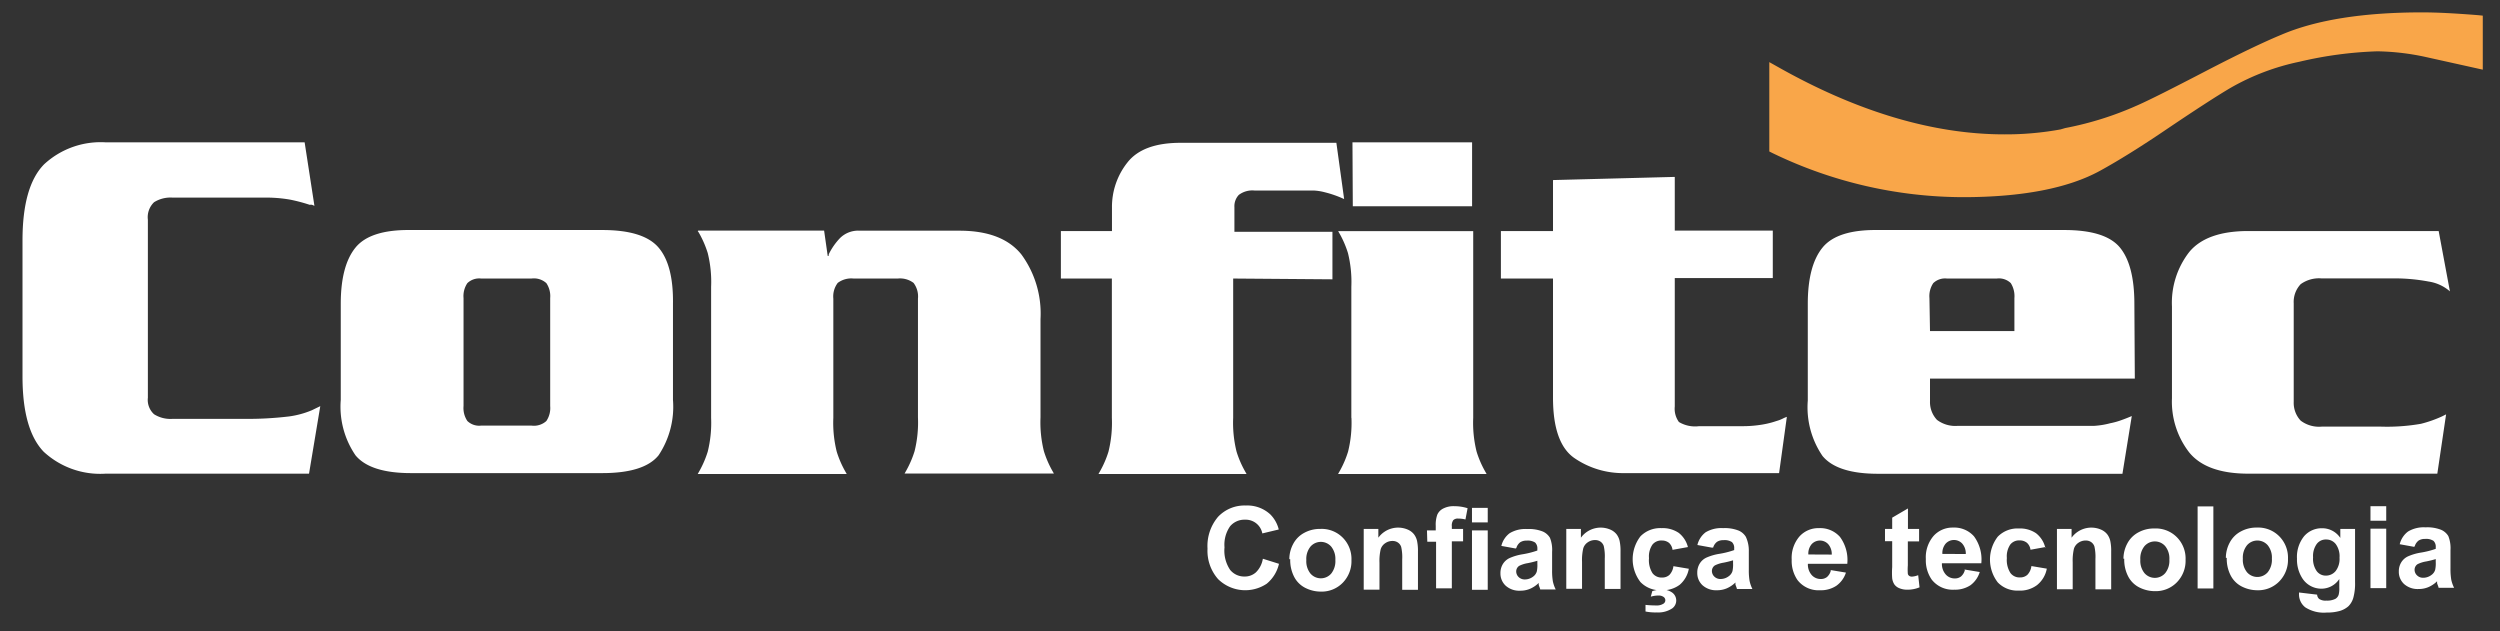 <svg xmlns="http://www.w3.org/2000/svg" id="Camada_1" data-name="Camada 1" viewBox="0 0 222.15 56.07" class="svg replaced-svg"><rect x="0" y="0" width="222.15" height="56.07" fill="#333333" stroke="none"/><title>logo-confitec</title><path d="M27.07,12.65l.87,5.64-.21-.09a.56.56,0,0,0-.21,0,14.79,14.79,0,0,0-1.74-.46,12.31,12.31,0,0,0-2.34-.18H15.34a2.74,2.74,0,0,0-1.65.41,1.85,1.85,0,0,0-.55,1.56V35.34a1.72,1.72,0,0,0,.55,1.47,2.73,2.73,0,0,0,1.65.41h6.33A30.7,30.7,0,0,0,25.72,37a8,8,0,0,0,2-.55l.37-.18.37-.18-1,6H9.38a7.39,7.39,0,0,1-5.5-1.95Q2,38.18,2,33.46V21.36q0-4.81,1.92-6.76a7.39,7.39,0,0,1,5.5-1.95ZM59.8,27v8.53a7.77,7.77,0,0,1-1.28,4.93q-1.28,1.58-5,1.58h-17q-3.62,0-4.93-1.58a7.66,7.66,0,0,1-1.31-4.93V27q0-3.39,1.31-5t4.93-1.56h17q3.67,0,5,1.56t1.28,5m-18.61-.55v9.63a2.07,2.07,0,0,0,.34,1.33,1.51,1.51,0,0,0,1.22.41h4.49a1.64,1.64,0,0,0,1.31-.41,2.06,2.06,0,0,0,.34-1.33V26.49a2.07,2.07,0,0,0-.34-1.33,1.65,1.65,0,0,0-1.31-.41H42.75a1.52,1.52,0,0,0-1.22.41,2.07,2.07,0,0,0-.34,1.33m20.86-6H73.23l.32,2.25h.09a.09.09,0,0,1,0-.07.09.09,0,0,0,0-.07,5.69,5.69,0,0,1,1-1.44,2.29,2.29,0,0,1,1.77-.66h8.85q3.8,0,5.5,2.11a8.88,8.88,0,0,1,1.7,5.73v8.75a10.63,10.63,0,0,0,.3,3,8.91,8.91,0,0,0,.71,1.67l.09.16.09.16H80.38l.09-.16.09-.16a8.91,8.91,0,0,0,.71-1.67,10.63,10.63,0,0,0,.3-3V26.54a2,2,0,0,0-.39-1.4,2,2,0,0,0-1.4-.39H75.84a2,2,0,0,0-1.4.39,2,2,0,0,0-.39,1.4V37.13a10.63,10.63,0,0,0,.3,3,8.82,8.82,0,0,0,.71,1.67l.09.16.09.16H62l.09-.16.09-.16a8.92,8.92,0,0,0,.71-1.67,10.63,10.63,0,0,0,.3-3V25.49a10.64,10.64,0,0,0-.3-3,9,9,0,0,0-.71-1.67l-.09-.16L62,20.53m47.58,4.22V37.13a10.63,10.63,0,0,0,.3,3,8.82,8.82,0,0,0,.71,1.67l.09.16.09.16H97.61l.09-.16.09-.16a8.82,8.82,0,0,0,.71-1.67,10.63,10.63,0,0,0,.3-3V24.75H94.27V20.53h4.54V18.43a6.33,6.33,0,0,1,1.38-4q1.37-1.74,4.72-1.74h13.84l.69,5a9.45,9.45,0,0,0-.92-.37q-.41-.14-.78-.23a4.65,4.65,0,0,0-1-.16l-1.26,0h-4a2,2,0,0,0-1.4.39,1.46,1.46,0,0,0-.39,1.08v2.2h8.71v4.22Zm10.5,12.38V25.49a10.64,10.64,0,0,0-.3-3,8.86,8.86,0,0,0-.71-1.67L119,20.7l-.09-.16h12V37.13a10.63,10.63,0,0,0,.3,3,8.82,8.82,0,0,0,.71,1.67l.09.16.09.16h-13.2l.09-.16.09-.16a8.82,8.82,0,0,0,.71-1.67,10.63,10.63,0,0,0,.3-3m.09-24.48h10.63v5.68H120.21ZM138,20.53V16l10.82-.28v4.77h8.71v4.22h-8.71V36.12a2,2,0,0,0,.37,1.38,2.8,2.8,0,0,0,1.79.37h3.81a10.44,10.44,0,0,0,1.79-.14,7.79,7.79,0,0,0,1.28-.32,3.08,3.08,0,0,0,.55-.21,3,3,0,0,1,.37-.16l-.69,5H144.37a7.62,7.62,0,0,1-4.49-1.35Q138,39.37,138,35.34V24.75h-4.63V20.53Zm51.7,13.11h-18.2v2a2.31,2.31,0,0,0,.62,1.67,2.7,2.7,0,0,0,1.86.53h10.5q.92,0,1.63,0a7.17,7.17,0,0,0,1.4-.23,6.56,6.56,0,0,0,.92-.25q.46-.16,1-.39l-.83,5.13H166.88q-3.62,0-4.93-1.58a7.67,7.67,0,0,1-1.31-4.93V27q0-3.39,1.31-5t4.93-1.56h16.55q3.67,0,4.95,1.56t1.28,5Zm-18.2-4.22H179V26.49a2.18,2.18,0,0,0-.32-1.33,1.51,1.51,0,0,0-1.24-.41H173a1.51,1.51,0,0,0-1.21.41,2.07,2.07,0,0,0-.34,1.33ZM203.82,27v8.71a2.31,2.31,0,0,0,.62,1.67,2.7,2.7,0,0,0,1.86.53h5.27a17.5,17.5,0,0,0,3.55-.25A10.76,10.76,0,0,0,217,37l.18-.09.18-.09-.78,5.27H199.79q-3.71,0-5.25-1.88A7.36,7.36,0,0,1,193,35.39V27.23a7.34,7.34,0,0,1,1.54-4.84q1.54-1.86,5.25-1.86H216.7l1,5.36a3.72,3.72,0,0,0-1.88-.87,16.23,16.23,0,0,0-3.3-.28H206.3a2.78,2.78,0,0,0-1.86.51,2.29,2.29,0,0,0-.62,1.7" style="fill:#fff"></path><path d="M112.22,49.65l1.43.45a3.21,3.21,0,0,1-1.09,1.77,3.44,3.44,0,0,1-4.32-.41,3.8,3.8,0,0,1-.94-2.71,4,4,0,0,1,.94-2.83,3.23,3.23,0,0,1,2.47-1,3,3,0,0,1,2.17.79,2.87,2.87,0,0,1,.75,1.34l-1.46.35a1.5,1.5,0,0,0-1.54-1.22,1.66,1.66,0,0,0-1.32.58,2.85,2.85,0,0,0-.5,1.88,3.05,3.05,0,0,0,.5,2,1.61,1.61,0,0,0,1.29.59,1.47,1.47,0,0,0,1-.37,2.17,2.17,0,0,0,.61-1.17m2.36,0a2.87,2.87,0,0,1,.34-1.35,2.36,2.36,0,0,1,1-1,2.88,2.88,0,0,1,1.41-.34,2.63,2.63,0,0,1,2,.78,2.68,2.68,0,0,1,.77,2,2.73,2.73,0,0,1-.77,2,2.61,2.61,0,0,1-1.95.79,3.07,3.07,0,0,1-1.38-.33,2.26,2.26,0,0,1-1-1,3.22,3.22,0,0,1-.34-1.55m1.43.08a1.75,1.75,0,0,0,.37,1.2,1.22,1.22,0,0,0,1.84,0,1.77,1.77,0,0,0,.37-1.21,1.74,1.74,0,0,0-.37-1.19,1.22,1.22,0,0,0-1.84,0,1.75,1.75,0,0,0-.37,1.2m9.92,2.64h-1.4v-2.7a4.12,4.12,0,0,0-.09-1.11.77.77,0,0,0-.29-.39.83.83,0,0,0-.48-.14,1.11,1.11,0,0,0-.65.2,1,1,0,0,0-.4.53,4.57,4.57,0,0,0-.11,1.21v2.39h-1.4V47h1.3v.78a2.17,2.17,0,0,1,2.59-.73,1.42,1.42,0,0,1,.58.43,1.54,1.54,0,0,1,.27.59,4.32,4.32,0,0,1,.08.94Zm.8-5.28h.78v-.4a2.63,2.63,0,0,1,.14-1,1.13,1.13,0,0,1,.52-.54,2,2,0,0,1,1-.21,3.91,3.91,0,0,1,1.17.18l-.19,1a2.69,2.69,0,0,0-.64-.08.57.57,0,0,0-.44.14.82.82,0,0,0-.13.55V47h1v1.1h-1v4.18h-1.4V48.14h-.78Zm4-2h1.4v1.29h-1.4Zm0,2h1.4v5.28h-1.4Zm3.88,1.61-1.27-.23a2,2,0,0,1,.74-1.13,2.7,2.7,0,0,1,1.55-.37,3.33,3.33,0,0,1,1.39.22,1.39,1.39,0,0,1,.64.56,2.88,2.88,0,0,1,.19,1.25l0,1.63a5.55,5.55,0,0,0,.07,1,3,3,0,0,0,.25.71h-1.38c0-.09-.08-.23-.13-.41l0-.17a2.52,2.52,0,0,1-.77.52,2.19,2.19,0,0,1-.87.17,1.8,1.8,0,0,1-1.29-.44,1.47,1.47,0,0,1-.47-1.12,1.51,1.51,0,0,1,.21-.8,1.39,1.39,0,0,1,.6-.54,4.66,4.66,0,0,1,1.11-.33,7.63,7.63,0,0,0,1.36-.34v-.14a.73.73,0,0,0-.2-.57,1.19,1.19,0,0,0-.75-.17,1,1,0,0,0-.58.15,1,1,0,0,0-.34.51m1.87,1.13a8.39,8.39,0,0,1-.85.21,2.66,2.66,0,0,0-.76.24.59.59,0,0,0-.27.49.69.69,0,0,0,.22.51.77.77,0,0,0,.56.21,1.21,1.21,0,0,0,.72-.25.87.87,0,0,0,.33-.46,2.7,2.7,0,0,0,.05-.68ZM144,52.33h-1.4v-2.7a4.14,4.14,0,0,0-.09-1.11.77.77,0,0,0-.29-.39.83.83,0,0,0-.48-.14,1.11,1.11,0,0,0-.65.2,1,1,0,0,0-.4.53,4.55,4.55,0,0,0-.11,1.21v2.39h-1.4V47h1.3v.78a2.17,2.17,0,0,1,2.59-.73,1.43,1.43,0,0,1,.58.43,1.54,1.54,0,0,1,.27.59A4.23,4.23,0,0,1,144,49Zm6-3.72-1.38.25a1,1,0,0,0-.31-.62,1,1,0,0,0-.64-.21,1,1,0,0,0-.83.36,1.85,1.85,0,0,0-.31,1.21,2.14,2.14,0,0,0,.31,1.33,1,1,0,0,0,.85.39.94.94,0,0,0,.65-.23,1.36,1.36,0,0,0,.36-.78l1.37.23a2.44,2.44,0,0,1-.82,1.43,2.53,2.53,0,0,1-1.63.48,2.42,2.42,0,0,1-1.85-.73,3.33,3.33,0,0,1,0-4.06,2.45,2.45,0,0,1,1.87-.73,2.55,2.55,0,0,1,1.53.42,2.32,2.32,0,0,1,.82,1.27m-3.77,5.72v-.59a9,9,0,0,0,.94.05,1.09,1.09,0,0,0,.66-.16.36.36,0,0,0,0-.6.75.75,0,0,0-.48-.12,2.27,2.27,0,0,0-.65.1l.13-.49a2.57,2.57,0,0,1,.84-.13,1.43,1.43,0,0,1,.95.27.87.87,0,0,1,0,1.38,2.23,2.23,0,0,1-1.38.37,4.42,4.42,0,0,1-1-.08m5.87-5.68-1.27-.23a2,2,0,0,1,.73-1.13,2.7,2.7,0,0,1,1.55-.37,3.34,3.34,0,0,1,1.39.22,1.39,1.39,0,0,1,.64.56A2.91,2.91,0,0,1,155.4,49l0,1.63a5.52,5.52,0,0,0,.07,1,3,3,0,0,0,.25.71h-1.38c0-.09-.08-.23-.13-.41a1.51,1.51,0,0,0,0-.17,2.53,2.53,0,0,1-.77.52,2.19,2.19,0,0,1-.87.17,1.8,1.8,0,0,1-1.28-.44,1.47,1.47,0,0,1-.47-1.12,1.51,1.51,0,0,1,.21-.8,1.38,1.38,0,0,1,.6-.54,4.64,4.64,0,0,1,1.11-.33,7.57,7.57,0,0,0,1.36-.34v-.14a.72.72,0,0,0-.2-.57,1.18,1.18,0,0,0-.75-.17,1,1,0,0,0-.58.15,1,1,0,0,0-.34.51M154,49.79a8.3,8.3,0,0,1-.85.21,2.67,2.67,0,0,0-.76.24.59.59,0,0,0-.27.49.69.69,0,0,0,.22.51.76.76,0,0,0,.56.21,1.21,1.21,0,0,0,.72-.25.87.87,0,0,0,.33-.46,2.79,2.79,0,0,0,.05-.68Zm8.64.86,1.39.23a2.29,2.29,0,0,1-.85,1.17,2.49,2.49,0,0,1-1.45.4,2.36,2.36,0,0,1-2-.9,3,3,0,0,1-.52-1.82,2.92,2.92,0,0,1,.69-2.06,2.26,2.26,0,0,1,1.74-.74,2.34,2.34,0,0,1,1.86.78,3.46,3.46,0,0,1,.65,2.39h-3.5a1.41,1.41,0,0,0,.34,1,1.06,1.06,0,0,0,.81.35.86.86,0,0,0,.55-.18,1.1,1.1,0,0,0,.34-.58m.08-1.41a1.34,1.34,0,0,0-.31-.92,1,1,0,0,0-1.48,0,1.29,1.29,0,0,0-.29.91ZM170.53,47v1.11h-1v2.13a5,5,0,0,0,0,.75.31.31,0,0,0,.12.18.41.41,0,0,0,.24.07,1.85,1.85,0,0,0,.56-.13l.12,1.08a2.79,2.79,0,0,1-1.11.21,1.76,1.76,0,0,1-.68-.13,1,1,0,0,1-.44-.33,1.29,1.29,0,0,1-.2-.55,6.82,6.82,0,0,1,0-1v-2.3h-.64V47h.64V46l1.4-.82V47Zm4,3.6,1.39.23A2.29,2.29,0,0,1,175.1,52a2.49,2.49,0,0,1-1.45.4,2.36,2.36,0,0,1-2-.9,3,3,0,0,1-.52-1.82,2.91,2.91,0,0,1,.69-2.06,2.26,2.26,0,0,1,1.73-.74,2.34,2.34,0,0,1,1.86.78,3.46,3.46,0,0,1,.65,2.39h-3.5a1.41,1.41,0,0,0,.34,1,1.06,1.06,0,0,0,.81.35.86.86,0,0,0,.55-.18,1.1,1.1,0,0,0,.34-.58m.08-1.41a1.34,1.34,0,0,0-.31-.92,1,1,0,0,0-1.48,0,1.29,1.29,0,0,0-.29.91Zm7.13-.63-1.38.25a1,1,0,0,0-.32-.62,1,1,0,0,0-.64-.21,1,1,0,0,0-.83.36,1.86,1.86,0,0,0-.31,1.21,2.13,2.13,0,0,0,.32,1.33,1,1,0,0,0,.85.39.94.94,0,0,0,.65-.23,1.34,1.34,0,0,0,.36-.78l1.37.23A2.43,2.43,0,0,1,181,52a2.53,2.53,0,0,1-1.63.48,2.41,2.41,0,0,1-1.85-.73,3.33,3.33,0,0,1,0-4.06,2.45,2.45,0,0,1,1.87-.73,2.55,2.55,0,0,1,1.53.42,2.31,2.31,0,0,1,.82,1.27m5.86,3.72h-1.4v-2.7a4.2,4.2,0,0,0-.09-1.11.78.78,0,0,0-.29-.39.83.83,0,0,0-.48-.14,1.12,1.12,0,0,0-.65.2,1,1,0,0,0-.4.53,4.63,4.63,0,0,0-.11,1.21v2.39h-1.4V47h1.3v.78a2.17,2.17,0,0,1,2.59-.73,1.44,1.44,0,0,1,.58.43,1.56,1.56,0,0,1,.27.59,4.23,4.23,0,0,1,.08.94Zm1.09-2.72a2.88,2.88,0,0,1,.34-1.35,2.36,2.36,0,0,1,1-1,2.87,2.87,0,0,1,1.41-.34,2.64,2.64,0,0,1,2,.78,2.69,2.69,0,0,1,.77,2,2.73,2.73,0,0,1-.77,2,2.61,2.61,0,0,1-1.95.79,3.07,3.07,0,0,1-1.39-.33,2.26,2.26,0,0,1-1-1,3.23,3.23,0,0,1-.34-1.55m1.43.08a1.74,1.74,0,0,0,.37,1.2,1.22,1.22,0,0,0,1.84,0,1.76,1.76,0,0,0,.37-1.21,1.74,1.74,0,0,0-.37-1.19,1.22,1.22,0,0,0-1.84,0,1.74,1.74,0,0,0-.37,1.2M195.28,45h1.4v7.29h-1.4Zm2.51,4.57a2.87,2.87,0,0,1,.34-1.35,2.35,2.35,0,0,1,1-1,2.88,2.88,0,0,1,1.41-.34,2.63,2.63,0,0,1,2,.78,2.69,2.69,0,0,1,.77,2,2.73,2.73,0,0,1-.77,2,2.61,2.61,0,0,1-1.95.79,3.07,3.07,0,0,1-1.38-.33,2.26,2.26,0,0,1-1-1,3.22,3.22,0,0,1-.34-1.55m1.43.08a1.75,1.75,0,0,0,.37,1.2,1.22,1.22,0,0,0,1.84,0,1.77,1.77,0,0,0,.37-1.21,1.74,1.74,0,0,0-.37-1.19,1.22,1.22,0,0,0-1.84,0,1.75,1.75,0,0,0-.37,1.2m5,3,1.6.19a.54.54,0,0,0,.18.38,1,1,0,0,0,.63.15,1.64,1.64,0,0,0,.82-.16.68.68,0,0,0,.28-.35,2.16,2.16,0,0,0,.06-.64v-.77a1.89,1.89,0,0,1-1.58.86,2,2,0,0,1-1.69-.9,3.07,3.07,0,0,1-.49-1.77,2.92,2.92,0,0,1,.64-2,2.06,2.06,0,0,1,1.59-.7,1.93,1.93,0,0,1,1.62.86V47h1.31v4.74a4.7,4.7,0,0,1-.16,1.4,1.73,1.73,0,0,1-.43.73,2,2,0,0,1-.74.41,4,4,0,0,1-1.18.15,3.05,3.05,0,0,1-1.91-.46,1.45,1.45,0,0,1-.56-1.17s0-.1,0-.17m1.25-3.1a1.9,1.9,0,0,0,.33,1.23,1,1,0,0,0,.8.39,1.12,1.12,0,0,0,.87-.4,1.76,1.76,0,0,0,.35-1.19,1.84,1.84,0,0,0-.34-1.22,1.07,1.07,0,0,0-.85-.4,1,1,0,0,0-.83.39,1.83,1.83,0,0,0-.33,1.19m5.1-4.54h1.4v1.29h-1.4Zm0,2h1.4v5.28h-1.4Zm3.87,1.61-1.27-.23a2,2,0,0,1,.74-1.13,2.7,2.7,0,0,1,1.55-.37,3.33,3.33,0,0,1,1.39.22,1.38,1.38,0,0,1,.64.56,2.88,2.88,0,0,1,.19,1.25l0,1.63a5.67,5.67,0,0,0,.07,1,3.05,3.05,0,0,0,.25.71h-1.38c0-.09-.08-.23-.13-.41l0-.17a2.53,2.53,0,0,1-.77.52,2.2,2.2,0,0,1-.87.17,1.81,1.81,0,0,1-1.29-.44,1.47,1.47,0,0,1-.47-1.12,1.51,1.51,0,0,1,.21-.8,1.39,1.39,0,0,1,.6-.54,4.65,4.65,0,0,1,1.11-.33,7.63,7.63,0,0,0,1.36-.34v-.14a.72.72,0,0,0-.2-.57,1.19,1.19,0,0,0-.75-.17,1,1,0,0,0-.58.15,1,1,0,0,0-.34.51m1.87,1.13a8.29,8.29,0,0,1-.85.21,2.68,2.68,0,0,0-.76.24.59.59,0,0,0-.27.49.68.68,0,0,0,.22.51.76.76,0,0,0,.56.21,1.21,1.21,0,0,0,.72-.25.86.86,0,0,0,.33-.46,2.7,2.7,0,0,0,.05-.68Z" style="fill:#fff"></path><path d="M220.23,1.35c-2-.16-3.64-.25-5-.25-5.2,0-9.42.66-12.54,2-1.52.63-3.7,1.67-6.48,3.11-3.15,1.64-5.27,2.71-6.33,3.17a28.88,28.88,0,0,1-6.37,2l-.41.12h0a27.19,27.19,0,0,1-5,.44c-6.29,0-13.06-2-20.13-6l-.75-.42v7.94l.28.14a39,39,0,0,0,16.92,3.92c5.25,0,9.35-.79,12.18-2.34,1.64-.9,3.62-2.13,5.86-3.65,2.71-1.83,4.65-3.08,5.76-3.73a20.8,20.8,0,0,1,6.09-2.31,34.89,34.89,0,0,1,6.94-.93,21.67,21.67,0,0,1,4.37.52l5,1.11V1.39Z" style="fill:#f9a649"></path></svg>